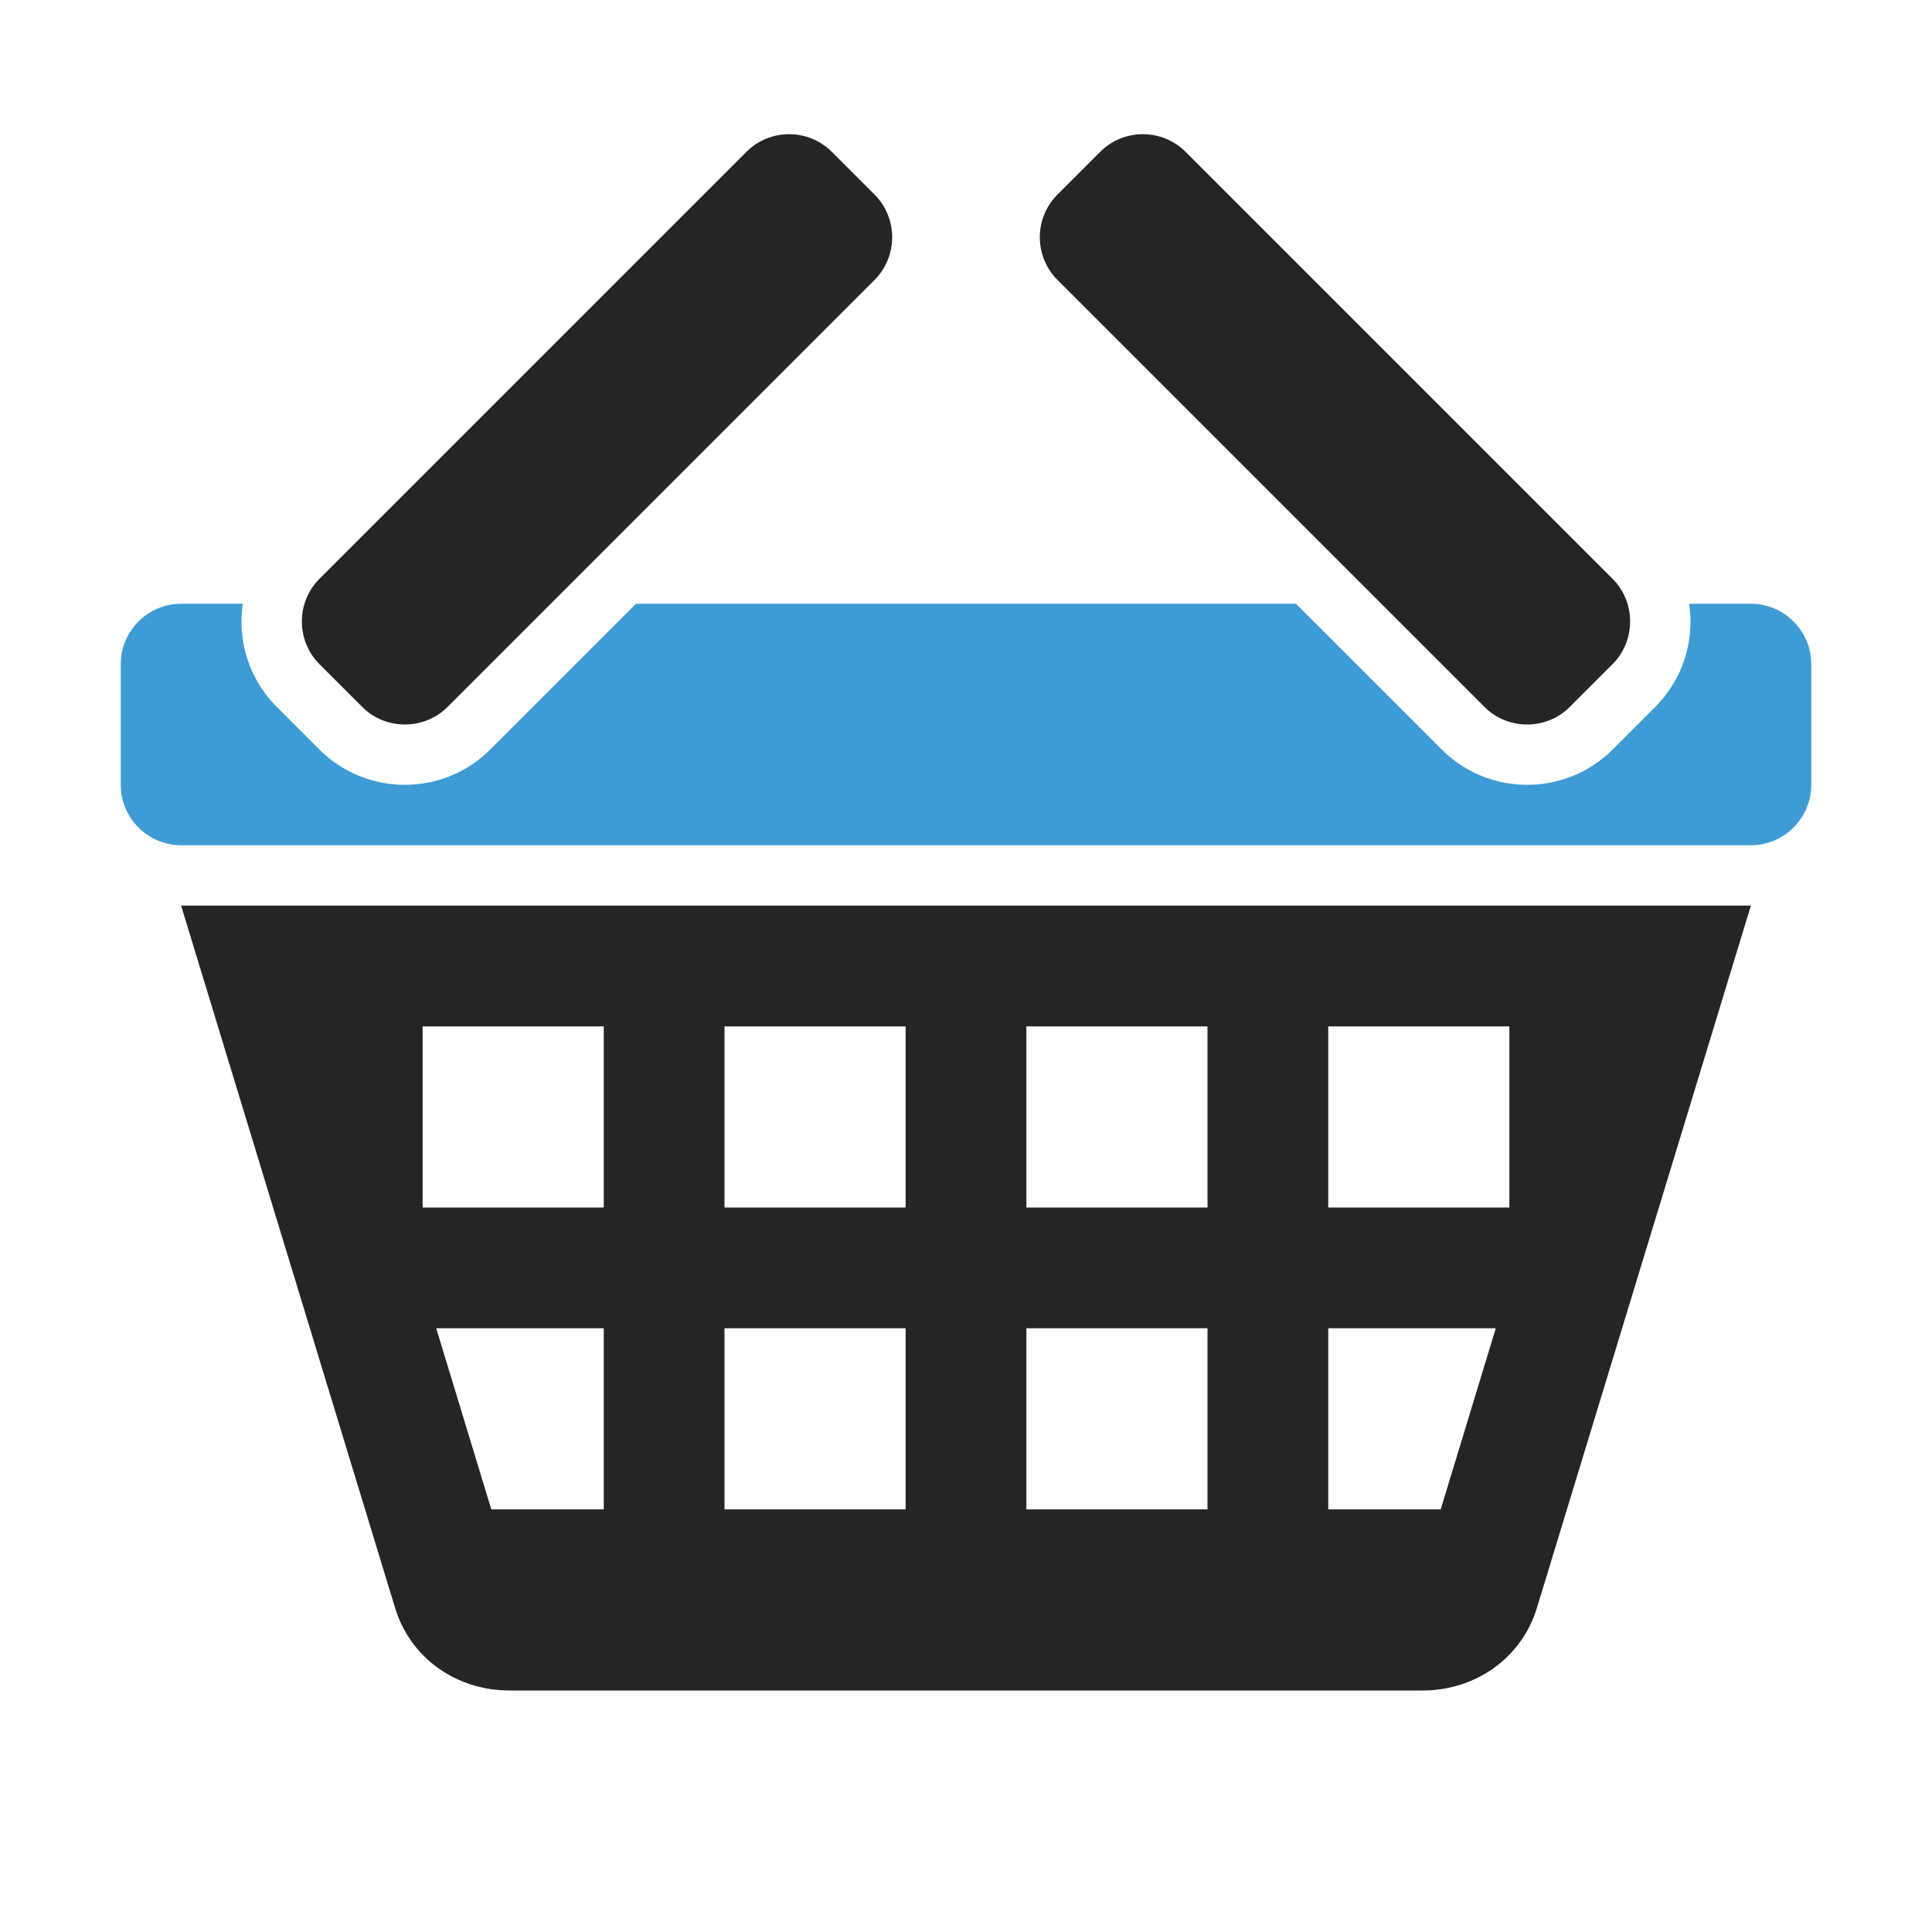 <?xml version="1.0" encoding="UTF-8"?>
<!DOCTYPE svg PUBLIC "-//W3C//DTD SVG 1.1//EN" "http://www.w3.org/Graphics/SVG/1.1/DTD/svg11.dtd">
<svg xmlns="http://www.w3.org/2000/svg" xml:space="preserve" width="1024px" height="1024px" shape-rendering="geometricPrecision" text-rendering="geometricPrecision" image-rendering="optimizeQuality" fill-rule="nonzero" clip-rule="evenodd" viewBox="0 0 10240 10240" xmlns:xlink="http://www.w3.org/1999/xlink">
	<title>shopping_basket icon</title>
	<desc>shopping_basket icon from the IconExperience.com O-Collection. Copyright by INCORS GmbH (www.incors.com).</desc>
	<path id="curve2" fill="#252525" d="M960 4800l2880 0 5440 0 -1134 3722c-82,268 -327,438 -607,438l-3699 0 -1139 0c-280,0 -525,-169 -607,-438l-1134 -3722zm2880 2240l0 960 960 0 0 -960 -960 0zm-1528 0l292 960 596 0 0 -960 -888 0zm5324 960l292 -960 -888 0 0 960 596 0zm-5396 -2560l0 960 960 0 0 -960 -960 0zm1600 0l0 960 960 0 0 -960 -960 0zm1600 0l0 960 960 0 0 -960 -960 0zm1600 0l0 960 960 0 0 -960 -960 0zm-1600 1600l0 960 960 0 0 -960 -960 0z"/>
	<path id="curve1" fill="#3E9BD5" d="M960 3200l327 0c-29,194 31,398 180,547l226 226c250,249 656,249 905,0l773 -773 3498 0 773 773c249,249 655,249 905,0l226 -226c149,-149 209,-353 180,-547l327 0c176,0 320,144 320,320l0 640c0,176 -144,320 -320,320l-8320 0c-176,0 -320,-144 -320,-320l0 -640c0,-176 144,-320 320,-320z"/>
	<path id="curve0" fill="#252525" d="M4409 805l226 226c125,125 125,328 0,453l-2263 2263c-124,124 -328,124 -452,0l-227 -227c-124,-124 -124,-328 0,-452l2263 -2263c125,-125 328,-125 453,0zm1422 0l-226 226c-125,125 -125,328 0,453l2263 2263c124,124 328,124 452,0l227 -227c124,-124 124,-328 0,-452l-2263 -2263c-125,-125 -328,-125 -453,0z"/>
</svg>
